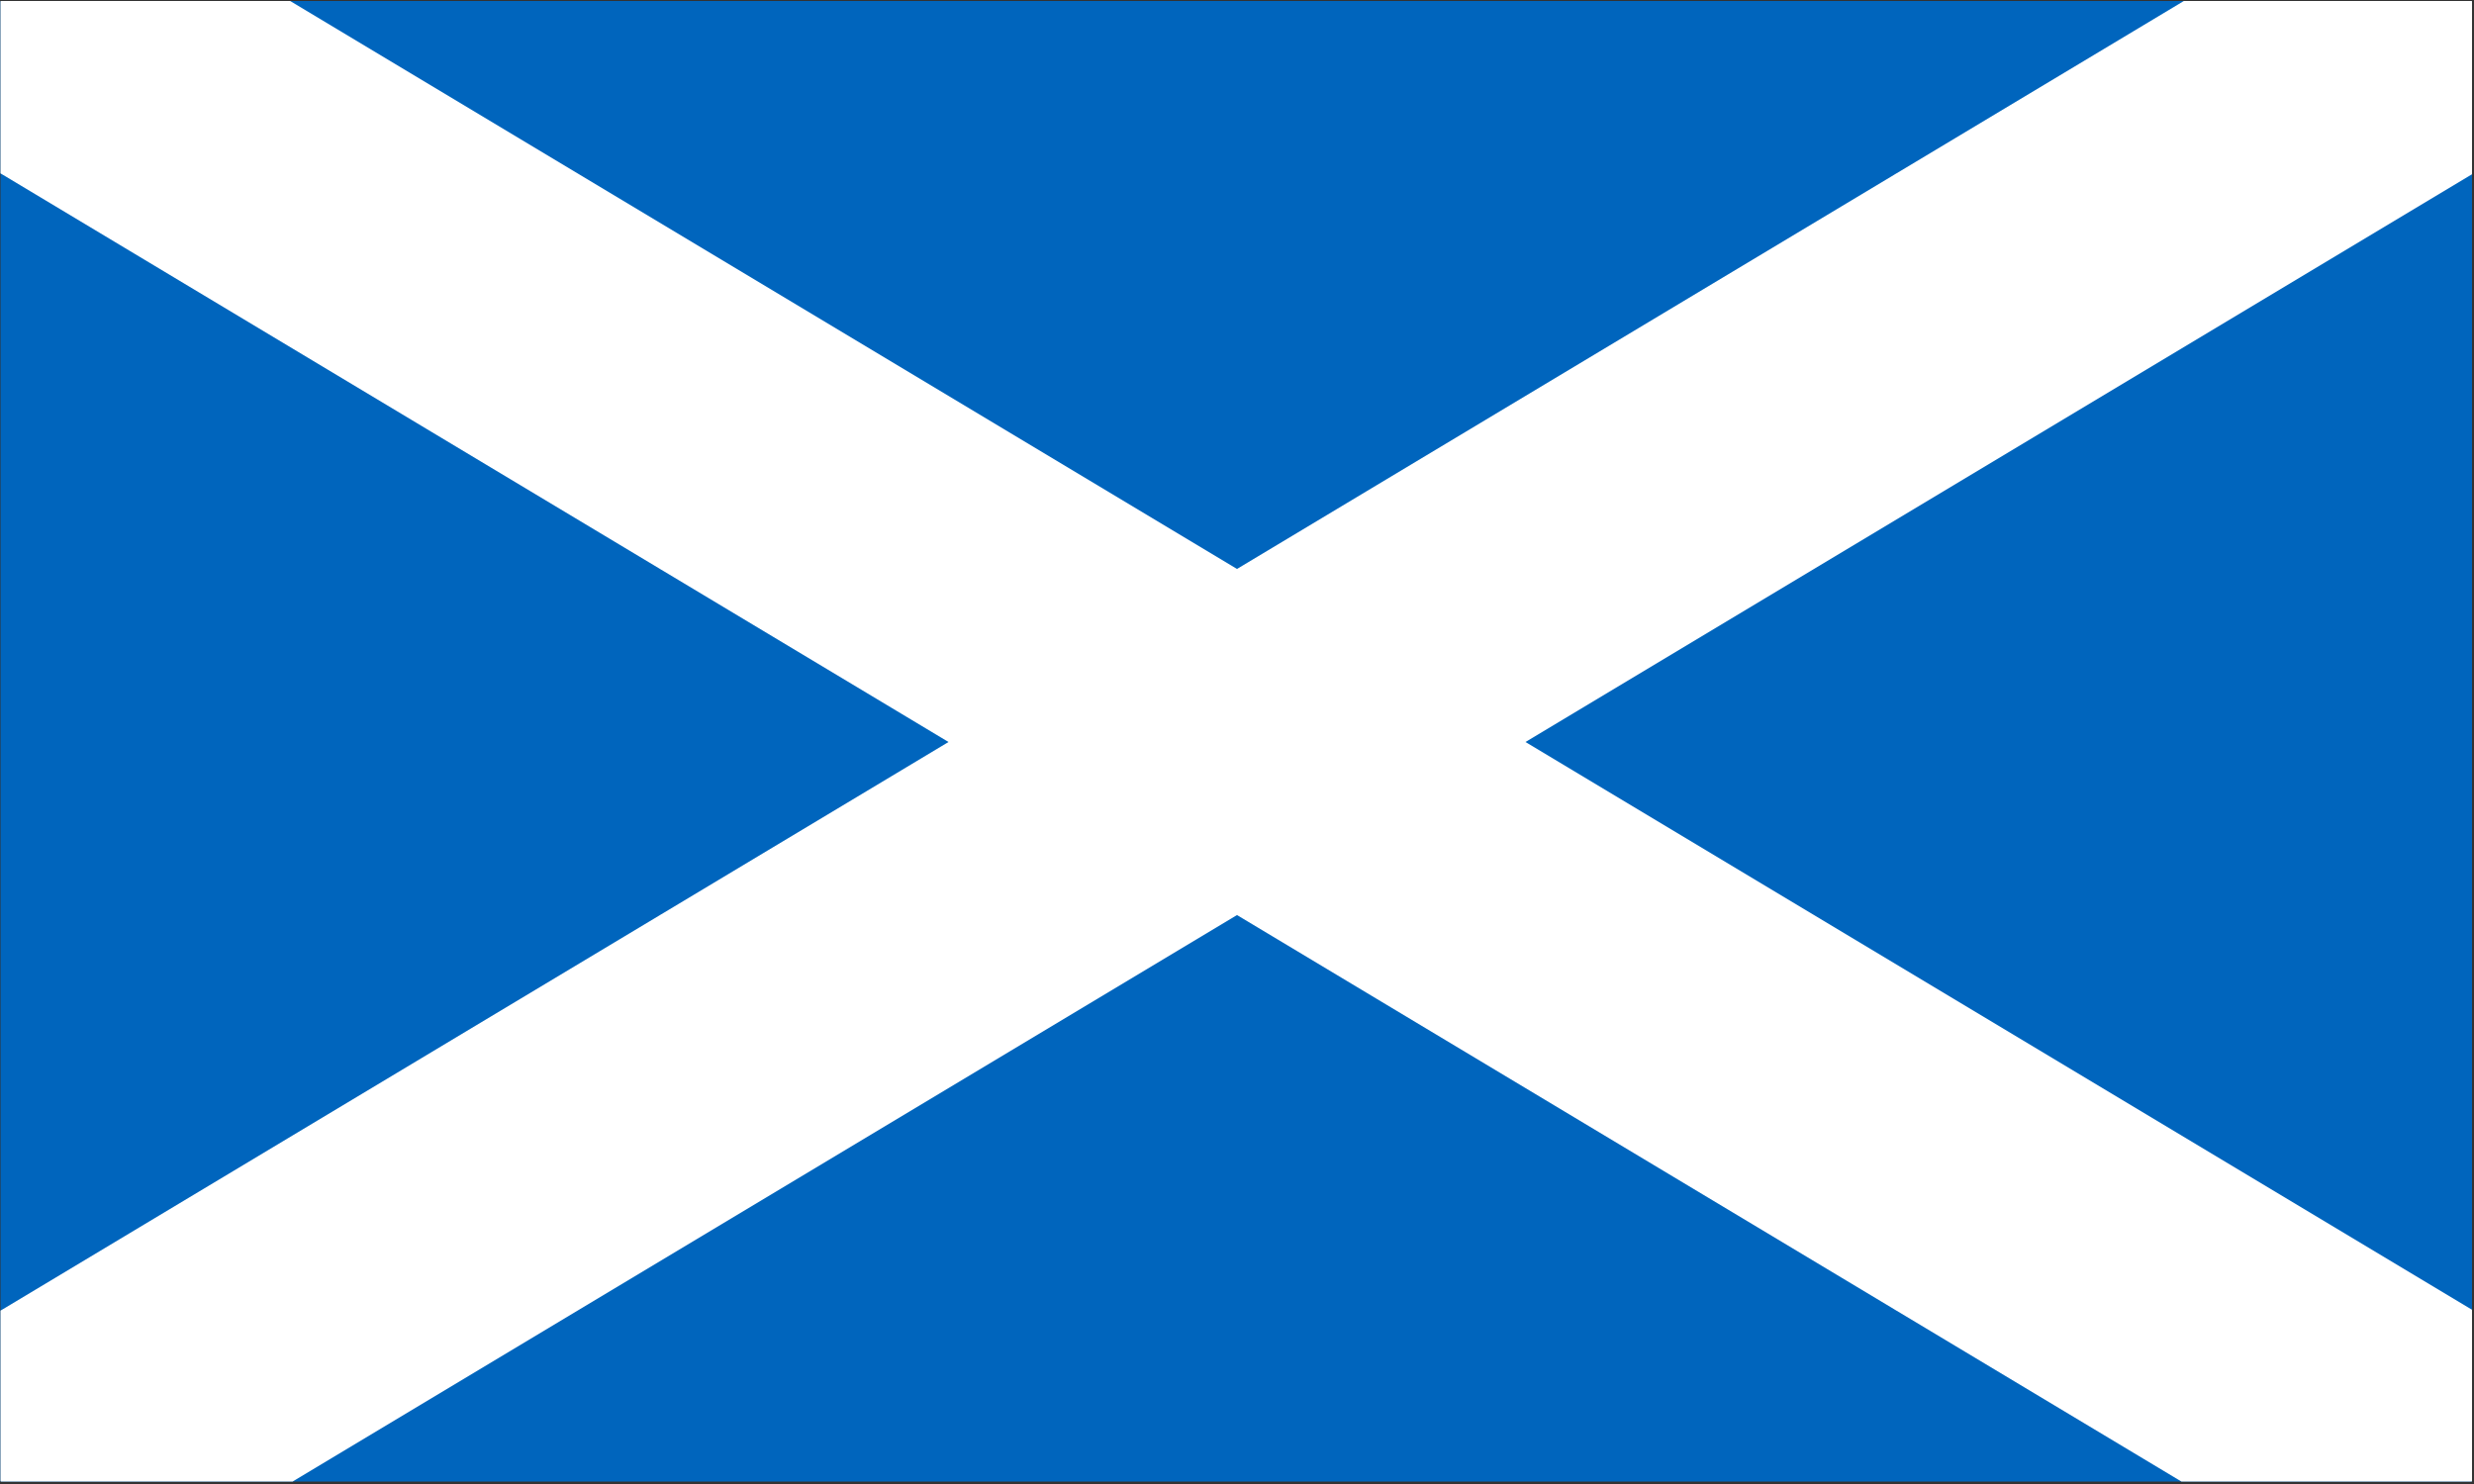 <?xml version="1.0" encoding="UTF-8" standalone="no"?>
<svg
   xmlns:dc="http://purl.org/dc/elements/1.1/"
   xmlns:cc="http://creativecommons.org/ns#"
   xmlns:rdf="http://www.w3.org/1999/02/22-rdf-syntax-ns#"
   xmlns:svg="http://www.w3.org/2000/svg"
   xmlns="http://www.w3.org/2000/svg"
   xmlns:sodipodi="http://sodipodi.sourceforge.net/DTD/sodipodi-0.dtd"
   xmlns:inkscape="http://www.inkscape.org/namespaces/inkscape"
   width="1000"
   height="600"
   viewBox="0 0 5 3"
   id="svg3176"
   version="1.1"
   inkscape:version="0.48.5 r10040"
   sodipodi:docname="scotland.svg">
  <rect x="0" y="0" width="5" height="3" fill="#333333" stroke="none"/>
  <defs
     id="defs3184">
    <clipPath
       clipPathUnits="userSpaceOnUse"
       id="clipPath3192">
      <rect
         style="fill:#0000ff;fill-rule:evenodd;stroke:#000000;stroke-width:0.005px;stroke-linecap:butt;stroke-linejoin:miter;stroke-opacity:1"
         id="rect3194"
         width="4.995"
         height="2.993"
         x="0.001"
         y="0.002"
         ry="0.001" />
    </clipPath>
    <clipPath
       clipPathUnits="userSpaceOnUse"
       id="clipPath3196">
      <rect
         style="fill:#0000ff;fill-rule:evenodd;stroke:#000000;stroke-width:0.005px;stroke-linecap:butt;stroke-linejoin:miter;stroke-opacity:1"
         id="rect3198"
         width="4.995"
         height="2.993"
         x="0.001"
         y="0.002"
         ry="0.001" />
    </clipPath>
  </defs>
  <sodipodi:namedview
     pagecolor="#ffffff"
     bordercolor="#666666"
     borderopacity="1"
     objecttolerance="10"
     gridtolerance="10"
     guidetolerance="10"
     inkscape:pageopacity="0"
     inkscape:pageshadow="2"
     inkscape:window-width="1264"
     inkscape:window-height="717"
     id="namedview3182"
     showgrid="false"
     inkscape:zoom="0.46386205"
     inkscape:cx="878.64029"
     inkscape:cy="264.40015"
     inkscape:window-x="0"
     inkscape:window-y="0"
     inkscape:window-maximized="0"
     inkscape:current-layer="svg3176" />
  <rect
     width="5"
     height="3"
     fill="#0065BD"
     id="rect3178"
     clip-path="url(#clipPath3196)" />
  <path
     d="M 0,0 L 5,3 M 0,3 L 5,0"
     stroke="#fff"
     stroke-width=".6"
     id="path3180"
     clip-path="url(#clipPath3192)" />
</svg>
